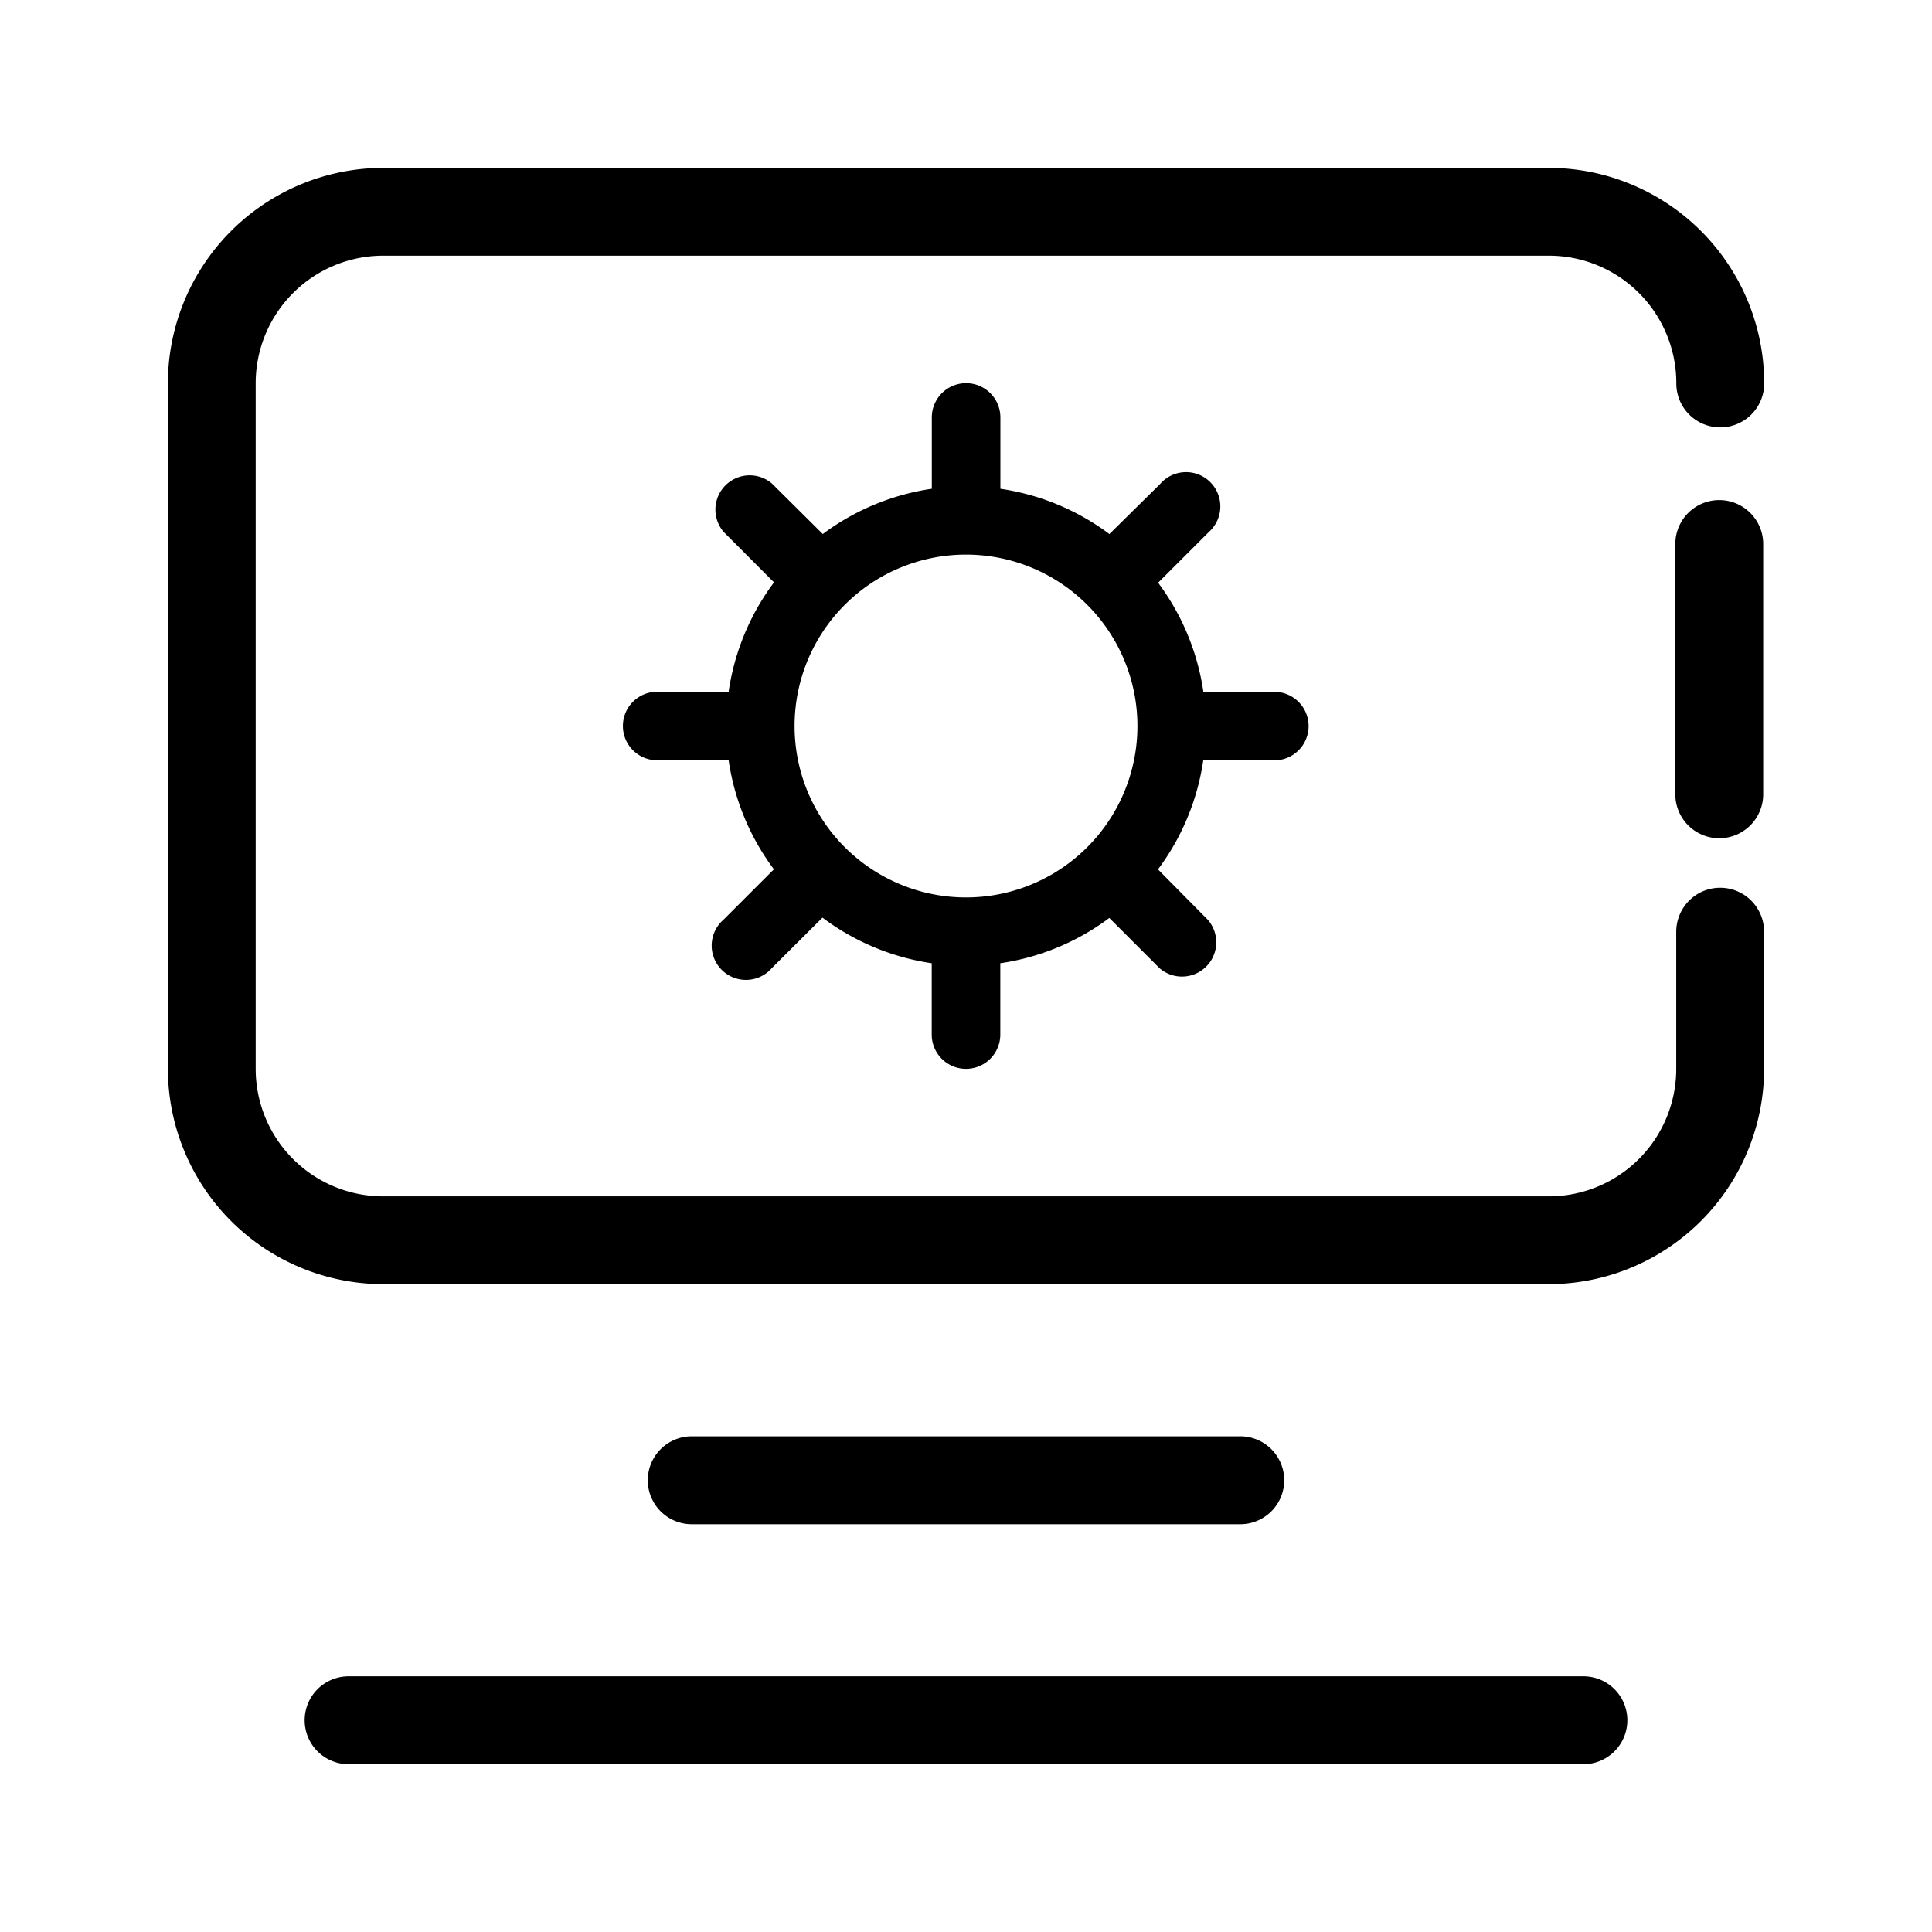 <?xml version="1.0" standalone="no"?><!DOCTYPE svg PUBLIC "-//W3C//DTD SVG 1.1//EN" "http://www.w3.org/Graphics/SVG/1.1/DTD/svg11.dtd"><svg t="1571022240833" class="icon" viewBox="0 0 1024 1024" version="1.1" xmlns="http://www.w3.org/2000/svg" p-id="4084" xmlns:xlink="http://www.w3.org/1999/xlink" width="48" height="48"><defs><style type="text/css"></style></defs><path d="M911.272 270.175a18.169 18.169 0 0 0-18.168 18.169V421.01a18.169 18.169 0 1 0 36.337 0V288.344a18.169 18.169 0 0 0-18.169-18.169z" p-id="4085"></path><path d="M911.272 444.299a23.318 23.318 0 0 1-23.318-23.303V288.344a23.289 23.289 0 0 1 46.578 0V421.01a23.318 23.318 0 0 1-23.26 23.289z m0-169.004a13.063 13.063 0 0 0-13.048 13.049V421.01a13.049 13.049 0 0 0 26.097 0V288.344a13.063 13.063 0 0 0-13.049-13.049z" p-id="4086"></path><path d="M911.77 470.543a23.142 23.142 0 0 0-16.501 6.817 23.406 23.406 0 0 0-6.832 16.471v72.69a67.57 67.57 0 0 1-67.57 67.57H203.089a67.57 67.57 0 0 1-67.569-67.57V203.088a67.643 67.643 0 0 1 67.57-67.569h617.823a67.57 67.57 0 0 1 67.569 67.57 23.289 23.289 0 1 0 46.577 0A114.278 114.278 0 0 0 820.955 88.985H203.088A114.278 114.278 0 0 0 88.986 203.088v363.433a114.278 114.278 0 0 0 114.102 114.103h617.824A114.278 114.278 0 0 0 935.014 566.52v-72.69a23.406 23.406 0 0 0-6.831-16.471 23.128 23.128 0 0 0-16.413-6.817zM839.08 888.48H184.92a23.289 23.289 0 1 0 0 46.577h654.16a23.289 23.289 0 1 0 0-46.577zM657.364 761.27H366.636a23.289 23.289 0 0 0 0 46.592h290.728a23.289 23.289 0 0 0 0-46.592z" p-id="4087"></path><path d="M675.547 366.636h-37.741a127.18 127.18 0 0 0-23.991-57.783l26.712-26.712a18.169 18.169 0 1 0-25.63-25.629l-26.887 26.536a127.269 127.269 0 0 0-57.783-23.99v-37.8a18.169 18.169 0 0 0-36.352 0v37.8a127.269 127.269 0 0 0-57.783 23.99l-26.887-26.712a18.169 18.169 0 0 0-25.63 25.615l26.669 26.712a127.137 127.137 0 0 0-24.05 57.973h-37.741a18.169 18.169 0 1 0 0 36.337h37.741a127.18 127.18 0 0 0 23.991 57.783l-26.712 26.712a18.169 18.169 0 1 0 25.63 25.63l26.828-26.727a127.18 127.18 0 0 0 57.9 24.166v37.8a18.169 18.169 0 0 0 36.352 0v-37.8a127.269 127.269 0 0 0 57.783-23.99l26.712 26.711a18.169 18.169 0 0 0 25.615-25.615L613.756 460.8a127.18 127.18 0 0 0 23.991-57.783h37.8a18.169 18.169 0 0 0 0-36.337zM512 475.663a90.858 90.858 0 1 1 90.858-90.932A90.858 90.858 0 0 1 512 475.663z" p-id="4088"></path></svg>